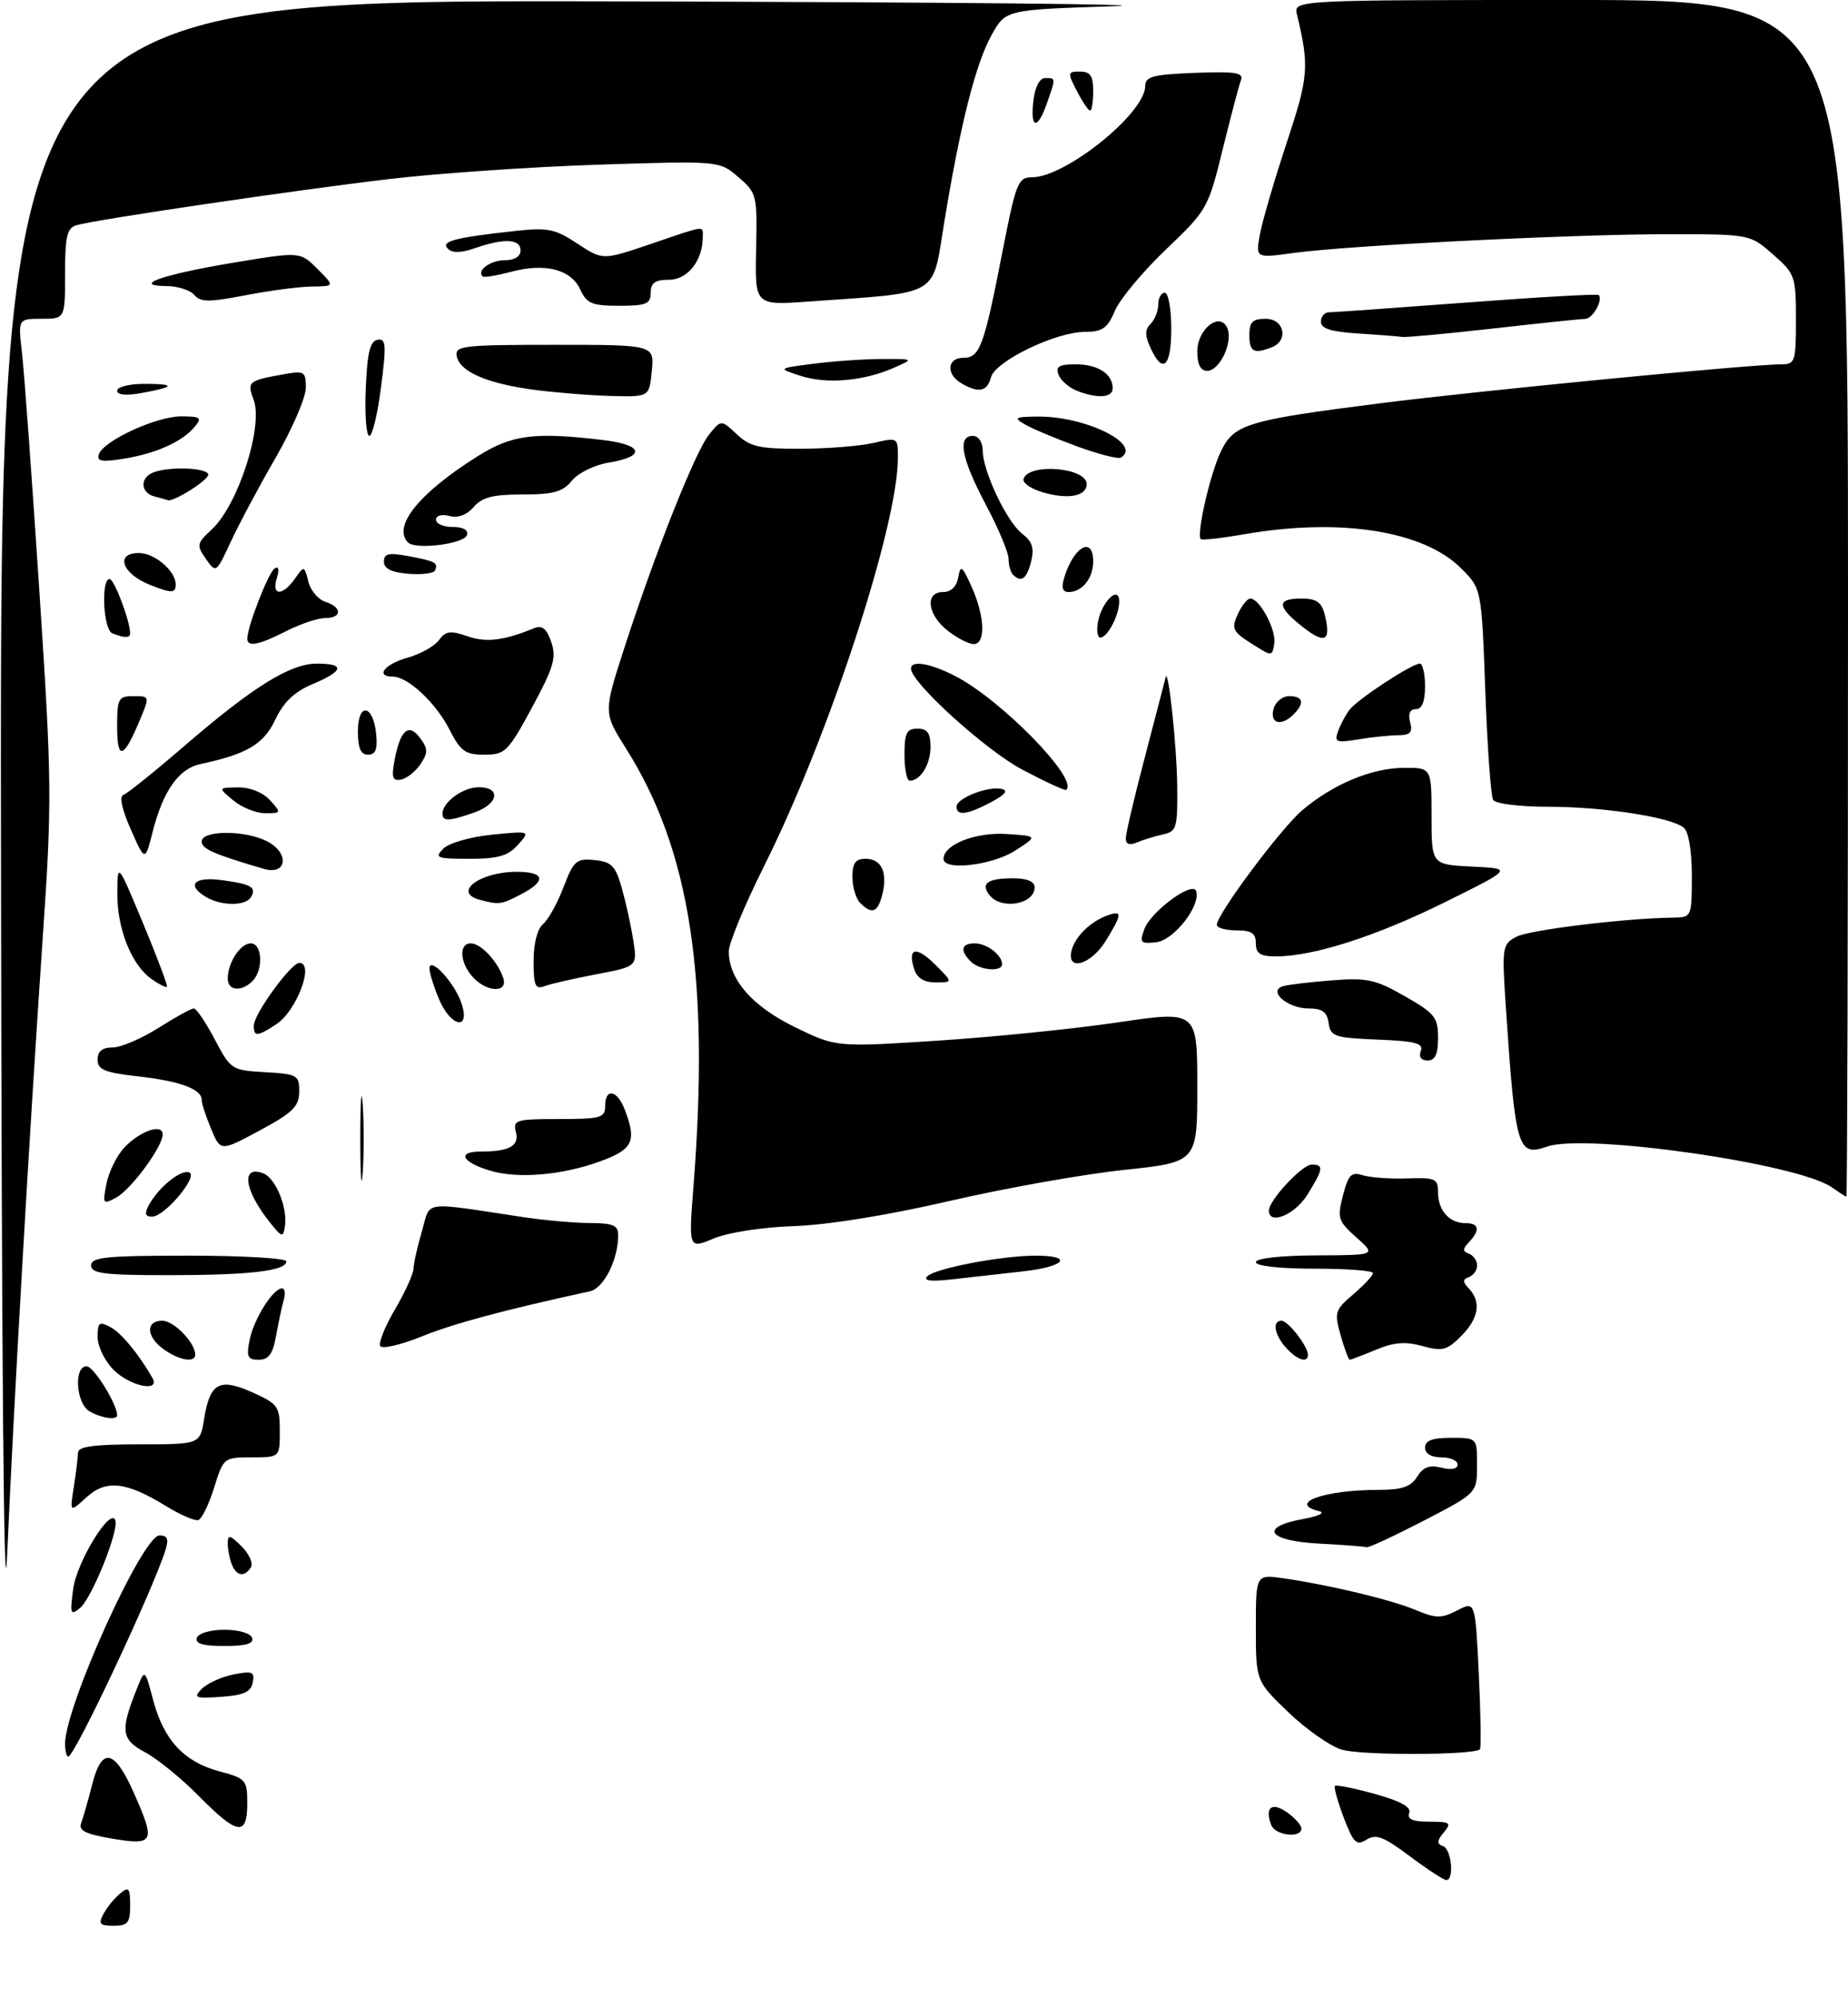 <?xml version="1.0" encoding="UTF-8" standalone="no"?>
<!DOCTYPE svg PUBLIC "-//W3C//DTD SVG 1.1//EN" "http://www.w3.org/Graphics/SVG/1.1/DTD/svg11.dtd" >
<svg xmlns="http://www.w3.org/2000/svg" xmlns:xlink="http://www.w3.org/1999/xlink" version="1.1" viewBox="0 0 284 307">
 <g >
 <path fill="currentColor"
d=" M 15.91 294.17 C 16.45 293.16 17.59 291.75 18.45 291.05 C 19.80 289.93 20.00 290.17 20.00 292.88 C 20.00 295.55 19.64 296.00 17.46 296.00 C 15.32 296.00 15.08 295.72 15.91 294.17 Z  M 216.64 285.30 C 212.66 282.31 211.47 281.85 210.01 282.76 C 208.45 283.73 208.00 283.30 206.51 279.38 C 205.56 276.90 204.96 274.71 205.16 274.51 C 205.36 274.30 208.13 274.86 211.30 275.74 C 215.28 276.85 216.92 277.76 216.57 278.68 C 216.21 279.62 217.08 280.00 219.65 280.00 C 222.89 280.00 223.11 280.17 221.87 281.66 C 220.80 282.96 220.78 283.42 221.75 283.75 C 223.07 284.19 223.53 289.02 222.25 288.97 C 221.84 288.95 219.31 287.30 216.64 285.30 Z  M 17.20 282.60 C 13.14 281.91 12.03 281.36 12.47 280.22 C 12.78 279.41 13.53 276.78 14.14 274.37 C 15.63 268.43 17.59 268.81 20.60 275.64 C 23.94 283.18 23.68 283.70 17.20 282.60 Z  M 195.37 280.53 C 194.33 277.82 195.42 276.91 197.76 278.54 C 198.99 279.41 200.00 280.54 200.00 281.06 C 200.00 282.59 195.99 282.13 195.37 280.53 Z  M 30.59 276.09 C 27.93 273.39 24.20 270.35 22.31 269.34 C 18.61 267.36 18.44 266.04 21.06 259.50 C 22.26 256.50 22.26 256.50 23.55 261.35 C 25.18 267.48 28.30 270.82 33.74 272.27 C 37.80 273.36 38.00 273.59 38.00 277.21 C 38.00 282.30 36.48 282.07 30.59 276.09 Z  M 10.00 268.03 C 10.00 262.29 21.91 236.00 24.51 236.00 C 25.74 236.00 25.96 236.55 25.43 238.25 C 23.46 244.51 11.47 270.00 10.49 270.00 C 10.22 270.00 10.00 269.12 10.00 268.03 Z  M 206.20 268.93 C 204.39 268.38 200.68 265.77 197.95 263.14 C 193.00 258.37 193.00 258.37 193.00 250.17 C 193.00 241.98 193.00 241.98 197.25 242.59 C 204.34 243.62 213.78 245.88 217.58 247.47 C 220.71 248.78 221.52 248.78 223.94 247.53 C 226.72 246.09 226.72 246.09 227.26 257.30 C 227.56 263.46 227.64 268.67 227.44 268.87 C 226.56 269.79 209.16 269.84 206.20 268.93 Z  M 31.01 259.58 C 31.85 258.74 34.03 257.74 35.86 257.38 C 38.78 256.79 39.16 256.95 38.84 258.60 C 38.56 260.07 37.47 260.57 33.99 260.81 C 29.96 261.09 29.66 260.96 31.01 259.58 Z  M 0.15 128.75 C 0.00 0.00 0.00 0.00 93.75 0.21 C 145.31 0.33 180.09 0.67 171.03 0.96 C 154.56 1.50 154.56 1.50 152.41 5.34 C 149.96 9.70 147.56 19.18 145.11 34.18 C 143.21 45.79 144.75 44.89 124.26 46.35 C 116.01 46.94 116.01 46.94 116.20 38.33 C 116.38 29.96 116.30 29.66 113.47 27.22 C 110.55 24.71 110.55 24.71 92.02 25.31 C 81.84 25.64 67.42 26.63 60.00 27.50 C 45.60 29.19 14.66 33.75 11.75 34.62 C 10.30 35.05 10.00 36.33 10.00 42.07 C 10.00 49.00 10.00 49.00 6.38 49.00 C 2.77 49.00 2.77 49.00 3.38 54.25 C 3.72 57.14 4.91 73.54 6.04 90.71 C 7.98 120.27 8.01 123.09 6.56 144.21 C 4.52 174.14 2.08 216.37 1.10 239.00 C 0.60 250.71 0.25 210.23 0.15 128.75 Z  M 30.25 251.75 C 30.49 251.04 32.32 250.50 34.50 250.50 C 36.68 250.50 38.51 251.04 38.75 251.75 C 39.04 252.63 37.79 253.00 34.50 253.00 C 31.21 253.00 29.96 252.63 30.25 251.75 Z  M 11.25 244.21 C 11.81 240.03 17.02 231.56 17.73 233.68 C 18.27 235.32 14.11 245.67 12.30 247.16 C 10.83 248.37 10.73 248.08 11.25 244.21 Z  M 35.61 240.42 C 35.27 239.55 35.00 238.10 35.00 237.20 C 35.00 235.83 35.35 235.91 37.12 237.68 C 38.29 238.84 38.94 240.29 38.56 240.90 C 37.59 242.47 36.31 242.26 35.61 240.42 Z  M 202.75 237.26 C 194.82 236.85 193.41 234.73 200.25 233.48 C 202.62 233.05 203.72 232.52 202.75 232.28 C 197.76 231.06 203.49 229.00 211.88 229.00 C 215.45 229.00 216.81 228.53 217.78 226.99 C 218.71 225.49 219.68 225.13 221.52 225.59 C 223.04 225.98 224.00 225.79 224.00 225.11 C 224.00 224.50 222.88 224.00 221.50 224.00 C 219.94 224.00 219.00 223.43 219.00 222.50 C 219.00 221.42 220.11 221.00 223.00 221.00 C 227.00 221.00 227.00 221.00 226.99 225.25 C 226.98 229.50 226.98 229.50 218.74 233.77 C 214.21 236.11 210.28 237.94 210.00 237.82 C 209.72 237.70 206.46 237.45 202.75 237.26 Z  M 25.53 231.50 C 19.38 227.72 16.30 227.38 13.28 230.15 C 10.72 232.50 10.72 232.50 11.35 228.50 C 11.69 226.30 11.98 223.94 11.99 223.25 C 12.00 222.34 14.55 222.00 21.37 222.00 C 30.74 222.00 30.74 222.00 31.36 218.13 C 32.26 212.54 33.70 211.74 38.78 214.01 C 42.73 215.78 43.00 216.16 43.00 219.95 C 43.00 224.00 43.00 224.00 38.68 224.00 C 34.40 224.00 34.33 224.05 32.90 228.68 C 32.10 231.25 31.01 233.48 30.47 233.64 C 29.94 233.80 27.71 232.84 25.53 231.50 Z  M 13.75 216.92 C 11.67 215.71 11.31 210.00 13.31 210.00 C 14.39 210.00 18.00 215.81 18.00 217.53 C 18.00 218.33 15.58 217.99 13.75 216.92 Z  M 17.45 210.55 C 16.10 209.20 15.00 206.93 15.00 205.51 C 15.00 203.27 15.25 203.07 16.93 203.96 C 18.64 204.88 21.22 207.98 23.40 211.75 C 24.73 214.06 20.01 213.10 17.45 210.55 Z  M 25.22 207.44 C 22.48 205.52 22.32 203.00 24.94 203.00 C 26.73 203.00 30.00 206.38 30.00 208.22 C 30.00 209.50 27.60 209.11 25.22 207.44 Z  M 38.36 205.96 C 39.00 202.77 41.93 198.08 43.32 198.03 C 43.77 198.01 43.90 198.79 43.62 199.75 C 43.34 200.71 42.81 203.19 42.44 205.25 C 41.93 208.12 41.31 209.00 39.76 209.00 C 38.05 209.00 37.84 208.54 38.36 205.96 Z  M 197.65 207.17 C 195.84 205.16 195.47 203.00 196.94 203.00 C 197.95 203.00 201.00 206.93 201.00 208.22 C 201.00 209.58 199.37 209.06 197.65 207.17 Z  M 206.03 205.25 C 205.03 201.72 205.14 201.35 207.98 198.93 C 209.64 197.51 211.00 196.05 211.00 195.68 C 211.00 195.30 206.95 195.00 202.00 195.00 C 196.67 195.00 193.00 194.59 193.00 194.00 C 193.00 193.41 196.78 192.98 202.25 192.96 C 211.50 192.92 211.50 192.92 208.46 190.21 C 205.63 187.69 205.48 187.23 206.39 183.74 C 207.21 180.55 207.67 180.08 209.43 180.64 C 210.57 181.00 213.64 181.22 216.25 181.13 C 220.60 180.98 221.00 181.16 221.00 183.28 C 221.00 186.06 222.73 188.00 225.20 188.00 C 227.31 188.00 227.51 189.06 225.75 190.93 C 224.75 191.98 224.75 192.34 225.75 192.71 C 226.44 192.96 227.00 193.77 227.00 194.50 C 227.00 195.23 226.44 196.04 225.75 196.29 C 224.75 196.66 224.75 197.02 225.75 198.07 C 227.67 200.11 227.25 202.66 224.53 205.38 C 222.35 207.56 221.64 207.74 218.58 206.89 C 215.96 206.17 214.19 206.31 211.43 207.47 C 209.41 208.31 207.61 209.00 207.42 209.00 C 207.24 209.00 206.62 207.31 206.03 205.25 Z  M 58.44 206.90 C 58.14 206.42 59.16 203.88 60.70 201.26 C 62.24 198.64 63.52 195.82 63.55 195.00 C 63.57 194.18 64.15 191.59 64.84 189.24 C 66.24 184.46 64.54 184.69 80.50 187.09 C 83.80 187.58 88.41 187.99 90.75 187.99 C 94.22 188.00 95.00 188.34 95.00 189.85 C 95.00 193.63 92.79 198.01 90.65 198.48 C 77.48 201.35 69.78 203.41 64.86 205.40 C 61.63 206.71 58.74 207.38 58.44 206.90 Z  M 142.50 196.18 C 143.71 194.95 153.91 193.00 159.18 193.00 C 165.06 193.00 163.70 194.69 157.25 195.41 C 154.09 195.76 149.25 196.30 146.50 196.62 C 143.11 197.02 141.82 196.88 142.50 196.18 Z  M 14.00 194.50 C 14.00 193.23 16.33 193.00 29.00 193.00 C 37.25 193.00 44.00 193.39 44.00 193.88 C 44.00 195.34 38.34 196.00 25.88 196.00 C 15.99 196.00 14.00 195.75 14.00 194.50 Z  M 106.58 182.24 C 109.08 150.19 106.06 130.67 96.19 115.02 C 92.73 109.53 92.73 109.53 95.97 99.52 C 100.74 84.80 106.86 69.39 108.98 66.78 C 110.83 64.50 110.83 64.50 113.23 66.75 C 115.28 68.67 116.71 69.00 123.06 68.98 C 127.15 68.96 132.19 68.56 134.25 68.08 C 137.97 67.22 138.00 67.23 137.99 70.36 C 137.97 80.90 127.33 113.35 117.37 133.23 C 114.42 139.14 112.00 144.99 112.00 146.23 C 112.01 150.57 115.61 154.68 122.17 157.88 C 128.50 160.96 128.50 160.96 144.00 159.96 C 152.53 159.41 165.01 158.15 171.75 157.15 C 184.00 155.34 184.00 155.34 184.00 166.98 C 184.00 178.63 184.00 178.63 172.75 179.82 C 166.56 180.47 154.53 182.61 146.00 184.58 C 136.45 186.79 127.23 188.28 122.00 188.46 C 117.10 188.63 111.87 189.44 109.66 190.37 C 105.82 191.98 105.82 191.98 106.58 182.24 Z  M 41.29 187.65 C 37.48 182.79 37.06 179.04 40.47 180.35 C 42.35 181.07 44.20 185.58 43.80 188.42 C 43.52 190.32 43.34 190.26 41.29 187.65 Z  M 22.87 185.24 C 24.31 182.55 27.74 179.75 29.06 180.19 C 30.59 180.70 25.33 187.00 23.38 187.00 C 22.30 187.00 22.17 186.54 22.87 185.24 Z  M 195.00 186.08 C 195.00 184.49 200.11 179.00 201.59 179.00 C 203.47 179.00 203.38 179.66 200.92 183.63 C 199.02 186.71 195.00 188.37 195.00 186.08 Z  M 16.37 181.91 C 16.73 180.09 17.96 177.60 19.10 176.39 C 21.50 173.84 25.00 172.63 25.00 174.36 C 25.00 176.26 20.14 182.85 17.83 184.09 C 15.81 185.17 15.74 185.06 16.37 181.91 Z  M 55.37 175.00 C 55.37 169.22 55.54 166.86 55.74 169.75 C 55.94 172.64 55.94 177.36 55.74 180.25 C 55.54 183.14 55.37 180.78 55.37 175.00 Z  M 281.50 182.49 C 276.29 178.84 243.69 174.17 237.77 176.23 C 233.23 177.81 232.89 176.66 231.42 154.85 C 230.80 145.55 230.86 145.15 233.02 143.99 C 235.00 142.93 249.74 141.13 257.25 141.04 C 259.96 141.00 260.00 140.90 260.00 134.62 C 260.00 130.74 259.51 127.84 258.75 127.21 C 256.79 125.60 246.39 124.00 237.88 124.00 C 233.56 124.00 229.83 123.54 229.47 122.96 C 229.12 122.38 228.57 114.84 228.26 106.21 C 227.69 90.50 227.69 90.50 224.54 87.35 C 218.78 81.58 205.95 79.56 191.28 82.11 C 187.76 82.72 184.73 83.06 184.53 82.86 C 183.84 82.18 185.96 72.88 187.59 69.46 C 189.61 65.19 191.56 64.60 212.00 62.00 C 227.07 60.08 269.07 56.00 273.70 56.00 C 275.88 56.00 276.00 55.63 276.00 49.10 C 276.00 42.46 275.87 42.09 272.47 39.10 C 268.93 36.00 268.93 36.00 256.34 36.00 C 241.68 36.00 207.10 37.73 198.73 38.89 C 192.97 39.68 192.97 39.68 193.61 36.09 C 193.96 34.12 195.80 27.81 197.70 22.07 C 201.12 11.74 201.24 10.25 199.32 2.25 C 198.78 0.00 198.78 0.00 241.39 0.00 C 284.00 0.00 284.00 0.00 284.00 92.00 C 284.00 142.60 283.89 183.98 283.75 183.95 C 283.61 183.92 282.60 183.26 281.50 182.49 Z  M 75.30 179.93 C 70.97 178.63 70.17 177.00 73.86 177.00 C 78.31 177.00 79.85 176.13 79.27 173.94 C 78.81 172.16 79.34 172.00 85.88 172.00 C 92.33 172.00 93.00 171.81 93.00 170.00 C 93.00 167.17 94.87 167.52 96.02 170.57 C 97.87 175.42 97.28 176.66 92.25 178.50 C 86.41 180.64 79.55 181.22 75.30 179.93 Z  M 32.45 173.53 C 31.65 171.63 31.00 169.62 31.00 169.07 C 31.00 167.40 27.71 166.18 21.20 165.44 C 16.06 164.86 15.00 164.42 15.00 162.87 C 15.00 161.58 15.72 161.00 17.30 161.00 C 18.57 161.00 21.74 159.65 24.34 158.00 C 26.94 156.35 29.39 155.00 29.78 155.00 C 30.18 155.00 31.62 157.14 33.00 159.75 C 35.45 164.41 35.60 164.51 40.75 164.80 C 45.72 165.09 46.00 165.25 45.98 167.80 C 45.97 170.07 45.00 171.02 39.93 173.75 C 33.90 177.00 33.90 177.00 32.45 173.53 Z  M 218.35 161.54 C 218.80 160.36 217.52 160.03 211.70 159.79 C 205.10 159.52 204.47 159.31 204.18 157.25 C 203.94 155.53 203.20 155.00 201.05 155.00 C 197.87 155.00 194.81 152.33 197.14 151.59 C 197.89 151.36 201.27 150.95 204.64 150.69 C 210.08 150.26 211.38 150.54 215.89 153.12 C 220.50 155.75 221.00 156.38 221.00 159.52 C 221.00 162.05 220.56 163.00 219.39 163.00 C 218.40 163.00 218.00 162.45 218.35 161.54 Z  M 39.00 157.65 C 39.00 155.88 44.72 148.00 46.01 148.00 C 48.37 148.00 45.59 155.38 42.46 157.43 C 39.54 159.35 39.00 159.38 39.00 157.65 Z  M 67.45 153.53 C 66.65 151.62 66.00 149.53 66.00 148.88 C 66.00 146.90 69.78 150.94 70.88 154.10 C 72.41 158.47 69.30 157.96 67.45 153.53 Z  M 23.32 150.51 C 20.23 148.35 18.00 142.79 18.03 137.35 C 18.06 132.50 18.06 132.50 22.00 141.95 C 24.16 147.15 25.81 151.53 25.66 151.68 C 25.50 151.83 24.45 151.30 23.32 150.51 Z  M 35.00 150.43 C 35.00 147.97 36.93 145.00 38.54 145.00 C 40.32 145.00 40.50 149.10 38.80 150.80 C 37.11 152.49 35.00 152.29 35.00 150.43 Z  M 72.65 150.17 C 70.66 147.97 70.48 145.00 72.35 145.00 C 73.88 145.00 76.40 147.66 77.32 150.25 C 78.17 152.65 74.85 152.59 72.65 150.17 Z  M 82.00 147.73 C 82.00 145.04 82.58 142.77 83.45 142.04 C 84.24 141.38 85.66 138.83 86.60 136.37 C 88.16 132.28 88.58 131.92 91.37 132.20 C 93.99 132.46 94.59 133.07 95.56 136.50 C 96.18 138.70 96.98 142.31 97.32 144.53 C 97.95 148.55 97.95 148.55 91.61 149.76 C 88.13 150.42 84.54 151.24 83.64 151.59 C 82.27 152.11 82.00 151.47 82.00 147.73 Z  M 140.48 148.92 C 139.43 145.64 140.83 145.37 143.76 148.30 C 146.45 151.00 146.45 151.00 143.79 151.00 C 141.98 151.00 140.93 150.34 140.48 148.92 Z  M 149.20 147.80 C 147.48 146.08 147.72 145.00 149.80 145.00 C 151.65 145.00 154.00 146.79 154.00 148.20 C 154.00 149.43 150.55 149.15 149.20 147.80 Z  M 164.69 146.06 C 165.26 143.90 167.61 141.62 170.25 140.68 C 172.51 139.88 172.45 140.53 169.92 144.63 C 167.63 148.34 163.83 149.38 164.69 146.06 Z  M 193.00 145.00 C 193.00 143.44 192.33 143.00 190.00 143.00 C 188.35 143.00 187.00 142.62 187.00 142.16 C 187.00 140.52 196.87 127.29 200.16 124.51 C 204.90 120.51 210.81 118.05 215.75 118.02 C 220.00 118.00 220.00 118.00 220.00 125.45 C 220.00 132.90 220.00 132.90 226.25 133.20 C 232.50 133.50 232.50 133.50 222.00 138.70 C 211.43 143.93 201.84 147.00 196.11 147.00 C 193.67 147.00 193.00 146.57 193.00 145.00 Z  M 175.86 142.82 C 176.84 140.11 183.29 135.36 183.82 136.95 C 184.56 139.19 180.44 144.50 177.71 144.82 C 175.28 145.10 175.10 144.91 175.86 142.82 Z  M 132.20 138.80 C 131.54 138.14 131.00 136.34 131.00 134.80 C 131.00 132.65 131.47 132.00 133.03 132.00 C 135.47 132.00 136.44 134.10 135.59 137.50 C 134.90 140.26 134.01 140.61 132.20 138.80 Z  M 31.75 137.92 C 28.56 136.06 29.76 134.70 34.08 135.28 C 38.67 135.90 39.49 136.39 38.54 137.93 C 37.71 139.27 34.06 139.26 31.75 137.92 Z  M 73.75 138.31 C 69.48 137.19 73.69 134.00 79.43 134.00 C 83.77 134.00 84.02 135.42 80.05 137.47 C 77.01 139.05 76.71 139.09 73.75 138.31 Z  M 152.13 137.66 C 150.61 135.83 151.71 135.00 155.67 135.00 C 157.85 135.00 159.00 135.48 159.00 136.39 C 159.00 138.96 153.98 139.89 152.13 137.66 Z  M 40.50 133.54 C 32.75 131.25 31.00 130.48 31.00 129.34 C 31.00 127.60 37.60 127.57 41.00 129.29 C 44.55 131.09 44.13 134.61 40.50 133.54 Z  M 145.00 132.02 C 145.00 129.82 149.89 127.89 154.66 128.19 C 159.50 128.50 159.50 128.50 156.00 130.75 C 152.46 133.02 145.00 133.88 145.00 132.02 Z  M 20.10 127.49 C 18.74 124.43 18.31 122.40 18.96 122.18 C 19.54 121.99 23.69 118.66 28.19 114.78 C 38.87 105.56 44.59 102.00 48.70 102.00 C 53.09 102.00 52.85 103.13 48.04 105.15 C 45.24 106.33 43.59 107.90 42.30 110.62 C 40.51 114.40 37.97 115.91 30.76 117.45 C 27.47 118.15 25.05 121.59 23.47 127.82 C 22.29 132.45 22.29 132.45 20.10 127.49 Z  M 68.13 130.44 C 69.00 129.57 72.29 128.63 75.59 128.30 C 81.50 127.71 81.50 127.71 79.60 129.85 C 78.08 131.56 76.56 132.00 72.13 132.00 C 67.10 132.00 66.72 131.85 68.13 130.44 Z  M 173.01 128.86 C 173.01 128.11 174.36 122.38 176.01 116.12 C 177.65 109.85 179.06 104.45 179.13 104.12 C 179.52 102.31 180.84 114.50 180.91 120.63 C 180.99 127.25 180.84 127.80 178.75 128.25 C 177.51 128.52 175.71 129.07 174.75 129.48 C 173.58 129.97 173.00 129.76 173.01 128.86 Z  M 68.00 125.07 C 68.00 123.30 71.15 121.00 73.57 121.00 C 77.08 121.00 76.60 123.60 72.85 124.90 C 69.01 126.24 68.00 126.28 68.00 125.07 Z  M 35.86 123.03 C 33.50 121.07 33.50 121.07 36.60 121.03 C 38.45 121.01 40.41 121.80 41.50 123.00 C 43.26 124.95 43.25 125.00 40.77 125.00 C 39.37 125.00 37.16 124.11 35.86 123.03 Z  M 147.00 123.98 C 147.00 122.69 151.81 120.80 153.92 121.26 C 155.00 121.49 154.50 122.13 152.30 123.30 C 148.64 125.24 147.00 125.45 147.00 123.98 Z  M 157.17 118.33 C 151.54 115.38 140.00 104.91 140.00 102.77 C 140.00 101.44 142.94 101.93 146.79 103.91 C 153.90 107.56 165.89 119.86 163.84 121.41 C 163.65 121.55 160.65 120.17 157.17 118.33 Z  M 60.64 116.82 C 61.51 112.19 62.81 111.07 64.56 113.44 C 65.78 115.08 65.79 115.69 64.63 117.44 C 63.88 118.57 62.53 119.64 61.64 119.82 C 60.32 120.08 60.13 119.54 60.64 116.82 Z  M 139.00 116.00 C 139.00 112.67 139.33 112.00 141.00 112.00 C 142.52 112.00 143.00 112.67 143.00 114.80 C 143.00 117.50 141.46 120.00 139.80 120.00 C 139.36 120.00 139.00 118.20 139.00 116.00 Z  M 18.00 111.70 C 18.00 107.35 18.19 107.00 20.51 107.00 C 23.03 107.00 23.03 107.00 21.46 110.75 C 18.99 116.67 18.00 116.95 18.00 111.70 Z  M 55.00 112.42 C 55.00 107.90 57.36 108.24 57.81 112.83 C 58.04 115.17 57.72 116.00 56.56 116.00 C 55.44 116.00 55.00 115.00 55.00 112.42 Z  M 69.05 112.09 C 66.95 107.99 62.67 104.00 60.37 104.00 C 57.61 104.00 59.10 102.07 62.60 101.10 C 64.58 100.55 66.76 99.34 67.45 98.40 C 68.49 96.98 69.21 96.88 71.82 97.79 C 74.72 98.80 77.39 98.48 82.13 96.54 C 83.32 96.06 84.02 96.64 84.72 98.69 C 85.54 101.08 85.09 102.58 81.76 108.75 C 78.07 115.56 77.63 116.00 74.44 116.00 C 71.50 116.00 70.77 115.48 69.05 112.09 Z  M 205.64 112.38 C 206.01 111.35 206.80 109.86 207.41 109.08 C 208.65 107.46 216.98 102.00 218.20 102.00 C 218.64 102.00 219.00 103.58 219.00 105.50 C 219.00 107.84 218.53 109.00 217.59 109.00 C 216.68 109.00 216.37 109.70 216.71 111.00 C 217.12 112.58 216.74 113.00 214.87 113.01 C 213.56 113.02 210.80 113.30 208.73 113.65 C 205.34 114.21 205.03 114.08 205.64 112.38 Z  M 195.71 109.00 C 196.00 107.89 197.07 107.00 198.12 107.00 C 200.28 107.00 200.54 108.06 198.80 109.80 C 196.90 111.70 195.13 111.24 195.71 109.00 Z  M 192.30 98.90 C 189.43 97.08 189.22 96.62 190.21 94.43 C 190.82 93.10 191.69 92.00 192.14 92.00 C 193.59 92.00 196.16 96.82 195.83 98.91 C 195.50 100.94 195.50 100.94 192.30 98.90 Z  M 38.00 98.18 C 38.00 96.34 41.26 87.96 42.20 87.38 C 42.83 86.98 42.96 87.54 42.54 88.87 C 41.68 91.60 43.43 91.65 45.32 88.95 C 46.74 86.92 46.76 86.92 47.38 89.38 C 47.72 90.75 48.90 92.15 50.00 92.50 C 52.61 93.33 52.58 95.00 49.96 95.00 C 48.84 95.00 46.16 95.90 44.00 97.00 C 39.80 99.14 38.00 99.50 38.00 98.18 Z  M 145.63 96.93 C 142.50 94.46 142.09 91.00 144.93 91.00 C 146.15 91.00 147.01 90.17 147.26 88.75 C 147.61 86.76 147.85 86.93 149.33 90.22 C 151.36 94.74 151.51 99.00 149.63 99.00 C 148.88 99.00 147.08 98.07 145.63 96.93 Z  M 200.25 96.40 C 196.21 93.24 196.14 92.00 199.98 92.00 C 202.31 92.00 203.10 92.54 203.58 94.46 C 204.60 98.54 203.67 99.08 200.25 96.40 Z  M 17.25 97.34 C 15.87 96.78 15.49 89.00 16.84 89.00 C 17.56 89.00 20.00 95.47 20.00 97.37 C 20.00 98.08 19.08 98.08 17.25 97.34 Z  M 168.75 95.53 C 169.34 92.43 172.00 89.90 172.00 92.44 C 172.00 94.56 170.20 98.00 169.10 98.00 C 168.65 98.00 168.49 96.89 168.75 95.53 Z  M 23.03 89.89 C 18.73 88.17 17.64 85.00 21.35 85.00 C 23.76 85.00 27.00 87.76 27.00 89.83 C 27.00 91.21 26.36 91.22 23.03 89.89 Z  M 163.56 88.75 C 165.02 83.98 168.00 82.34 168.00 86.30 C 168.00 88.88 166.30 91.00 164.23 91.00 C 163.28 91.00 163.07 90.32 163.56 88.75 Z  M 62.75 88.19 C 60.16 87.98 59.00 87.40 59.00 86.33 C 59.00 85.08 59.73 84.91 62.75 85.48 C 66.91 86.25 67.37 86.50 66.85 87.69 C 66.66 88.13 64.81 88.36 62.75 88.19 Z  M 155.67 88.33 C 155.30 87.97 155.00 86.88 155.00 85.92 C 155.00 84.95 153.43 81.20 151.50 77.57 C 147.75 70.50 147.09 67.00 149.50 67.00 C 150.38 67.00 151.01 67.93 151.02 69.25 C 151.05 72.48 154.74 80.23 157.11 82.06 C 158.65 83.24 158.97 84.26 158.46 86.31 C 157.79 88.99 156.94 89.60 155.67 88.33 Z  M 31.64 85.90 C 30.17 83.80 30.23 83.52 32.55 81.37 C 36.60 77.62 40.51 65.47 38.97 61.43 C 37.94 58.72 38.18 58.50 43.25 57.59 C 46.82 56.94 47.00 57.04 47.00 59.61 C 47.00 61.09 44.92 65.91 42.38 70.32 C 39.83 74.73 36.73 80.54 35.48 83.24 C 33.22 88.11 33.20 88.13 31.64 85.90 Z  M 62.71 83.38 C 60.25 80.92 64.44 75.74 73.45 70.10 C 78.69 66.81 82.15 66.37 92.79 67.65 C 98.91 68.39 99.27 70.18 93.48 71.12 C 91.35 71.47 88.85 72.70 87.90 73.87 C 86.50 75.60 85.09 76.00 80.31 76.00 C 75.76 76.00 74.08 76.43 72.80 77.93 C 71.75 79.15 70.39 79.65 69.07 79.31 C 67.89 79.00 67.00 79.25 67.00 79.88 C 67.00 80.50 68.16 81.00 69.58 81.00 C 71.20 81.00 72.01 81.47 71.76 82.25 C 71.31 83.61 63.87 84.54 62.71 83.38 Z  M 23.75 76.31 C 21.57 75.74 21.46 73.42 23.58 72.61 C 26.09 71.64 32.00 71.90 32.00 72.97 C 32.00 73.82 26.63 77.20 25.80 76.88 C 25.63 76.82 24.71 76.56 23.75 76.31 Z  M 160.22 75.66 C 158.41 75.13 157.10 74.20 157.30 73.60 C 158.11 71.12 167.00 71.86 167.00 74.40 C 167.00 76.28 164.13 76.82 160.22 75.66 Z  M 15.18 69.86 C 15.82 67.78 24.00 64.00 27.83 64.00 C 30.82 64.00 31.08 64.20 29.95 65.57 C 28.04 67.87 24.08 69.67 19.13 70.49 C 15.68 71.06 14.85 70.93 15.18 69.86 Z  M 165.50 68.60 C 162.20 67.39 158.60 65.88 157.50 65.23 C 155.73 64.20 155.96 64.06 159.50 64.03 C 166.83 63.96 175.60 68.30 172.25 70.34 C 171.84 70.59 168.80 69.81 165.50 68.60 Z  M 56.21 59.76 C 56.43 54.25 56.86 52.45 58.01 52.23 C 59.32 51.98 59.40 52.95 58.56 59.47 C 58.04 63.61 57.22 67.00 56.76 67.00 C 56.29 67.00 56.04 63.74 56.21 59.76 Z  M 18.00 60.05 C 18.00 59.47 19.87 59.00 22.17 59.00 C 27.08 59.00 26.94 59.47 21.75 60.41 C 19.38 60.84 18.00 60.71 18.00 60.05 Z  M 82.27 59.94 C 74.90 58.98 70.65 57.15 70.19 54.74 C 69.88 53.15 71.15 53.00 85.20 53.00 C 100.55 53.00 100.55 53.00 100.17 57.00 C 99.79 61.00 99.79 61.00 94.14 60.87 C 91.04 60.80 85.69 60.38 82.27 59.94 Z  M 165.39 60.02 C 164.23 59.55 163.00 58.45 162.67 57.58 C 162.19 56.34 162.76 56.00 165.33 56.00 C 168.74 56.00 171.00 57.48 171.00 59.70 C 171.00 61.16 168.56 61.30 165.39 60.02 Z  M 147.75 58.92 C 145.36 57.53 145.54 55.00 148.02 55.00 C 150.58 55.00 151.20 53.33 154.02 38.88 C 156.13 28.06 156.45 27.25 158.59 27.25 C 163.77 27.25 176.00 17.39 176.00 13.21 C 176.00 11.76 177.20 11.45 183.62 11.20 C 189.87 10.96 191.15 11.16 190.71 12.32 C 190.41 13.10 189.15 17.89 187.90 22.96 C 185.68 32.00 185.52 32.30 179.19 38.34 C 175.64 41.73 172.11 45.96 171.35 47.75 C 170.20 50.46 169.43 51.00 166.74 51.01 C 162.23 51.02 152.94 55.52 152.29 58.00 C 151.71 60.20 150.41 60.47 147.75 58.92 Z  M 123.00 57.76 C 119.50 56.62 119.50 56.62 125.00 55.91 C 128.03 55.52 132.75 55.19 135.50 55.18 C 140.50 55.16 140.50 55.16 137.31 56.56 C 132.66 58.59 127.00 59.07 123.00 57.76 Z  M 184.00 54.04 C 184.00 50.49 187.59 47.78 188.65 50.52 C 189.48 52.70 187.41 57.00 185.52 57.00 C 184.50 57.00 184.00 56.02 184.00 54.04 Z  M 176.81 53.47 C 175.93 51.56 175.94 50.66 176.83 49.77 C 177.47 49.13 178.00 47.79 178.00 46.80 C 178.00 45.81 178.45 45.00 179.00 45.00 C 179.55 45.00 180.00 47.48 180.00 50.50 C 180.00 56.39 178.69 57.61 176.81 53.47 Z  M 192.00 51.50 C 192.00 49.50 192.50 49.00 194.50 49.00 C 197.38 49.00 198.08 52.37 195.42 53.39 C 192.68 54.45 192.00 54.07 192.00 51.50 Z  M 208.75 51.26 C 204.56 51.00 203.00 50.51 203.00 49.45 C 203.00 48.65 203.56 48.00 204.25 48.00 C 204.94 48.00 214.46 47.32 225.41 46.50 C 236.36 45.67 245.49 45.15 245.69 45.35 C 246.40 46.07 244.76 49.00 243.64 49.01 C 243.01 49.02 236.65 49.68 229.50 50.49 C 222.35 51.30 216.05 51.88 215.50 51.79 C 214.95 51.70 211.91 51.46 208.75 51.26 Z  M 29.87 45.34 C 29.26 44.61 27.35 43.99 25.63 43.97 C 20.04 43.92 25.00 42.18 35.92 40.37 C 46.13 38.67 46.13 38.67 48.79 41.34 C 51.45 44.00 51.45 44.00 47.98 44.04 C 46.06 44.06 41.46 44.66 37.74 45.38 C 32.11 46.47 30.80 46.46 29.87 45.34 Z  M 89.19 44.53 C 87.77 41.41 83.79 40.38 78.57 41.77 C 76.34 42.36 74.36 42.69 74.16 42.49 C 73.23 41.57 75.37 40.00 77.56 40.00 C 79.06 40.00 80.00 39.42 80.00 38.50 C 80.00 36.72 77.50 36.58 73.07 38.12 C 70.87 38.89 69.52 38.92 68.83 38.23 C 67.69 37.09 69.82 36.53 79.18 35.50 C 84.19 34.95 85.31 35.18 88.73 37.44 C 92.62 40.01 92.62 40.01 99.98 37.51 C 108.67 34.55 108.00 34.64 108.00 36.45 C 108.00 40.04 105.67 43.00 102.84 43.00 C 100.67 43.00 100.00 43.47 100.00 45.00 C 100.00 46.72 99.33 47.00 95.16 47.00 C 90.98 47.00 90.17 46.66 89.19 44.53 Z  M 158.81 15.50 C 159.06 13.37 159.76 12.00 160.61 12.00 C 162.28 12.00 162.27 11.92 160.90 15.85 C 159.44 20.04 158.30 19.85 158.81 15.50 Z  M 165.50 14.00 C 164.02 11.14 164.05 11.00 165.97 11.00 C 167.56 11.00 168.00 11.65 168.00 14.00 C 168.00 15.65 167.79 17.00 167.53 17.00 C 167.26 17.00 166.35 15.65 165.50 14.00 Z "/>
</g>
</svg>